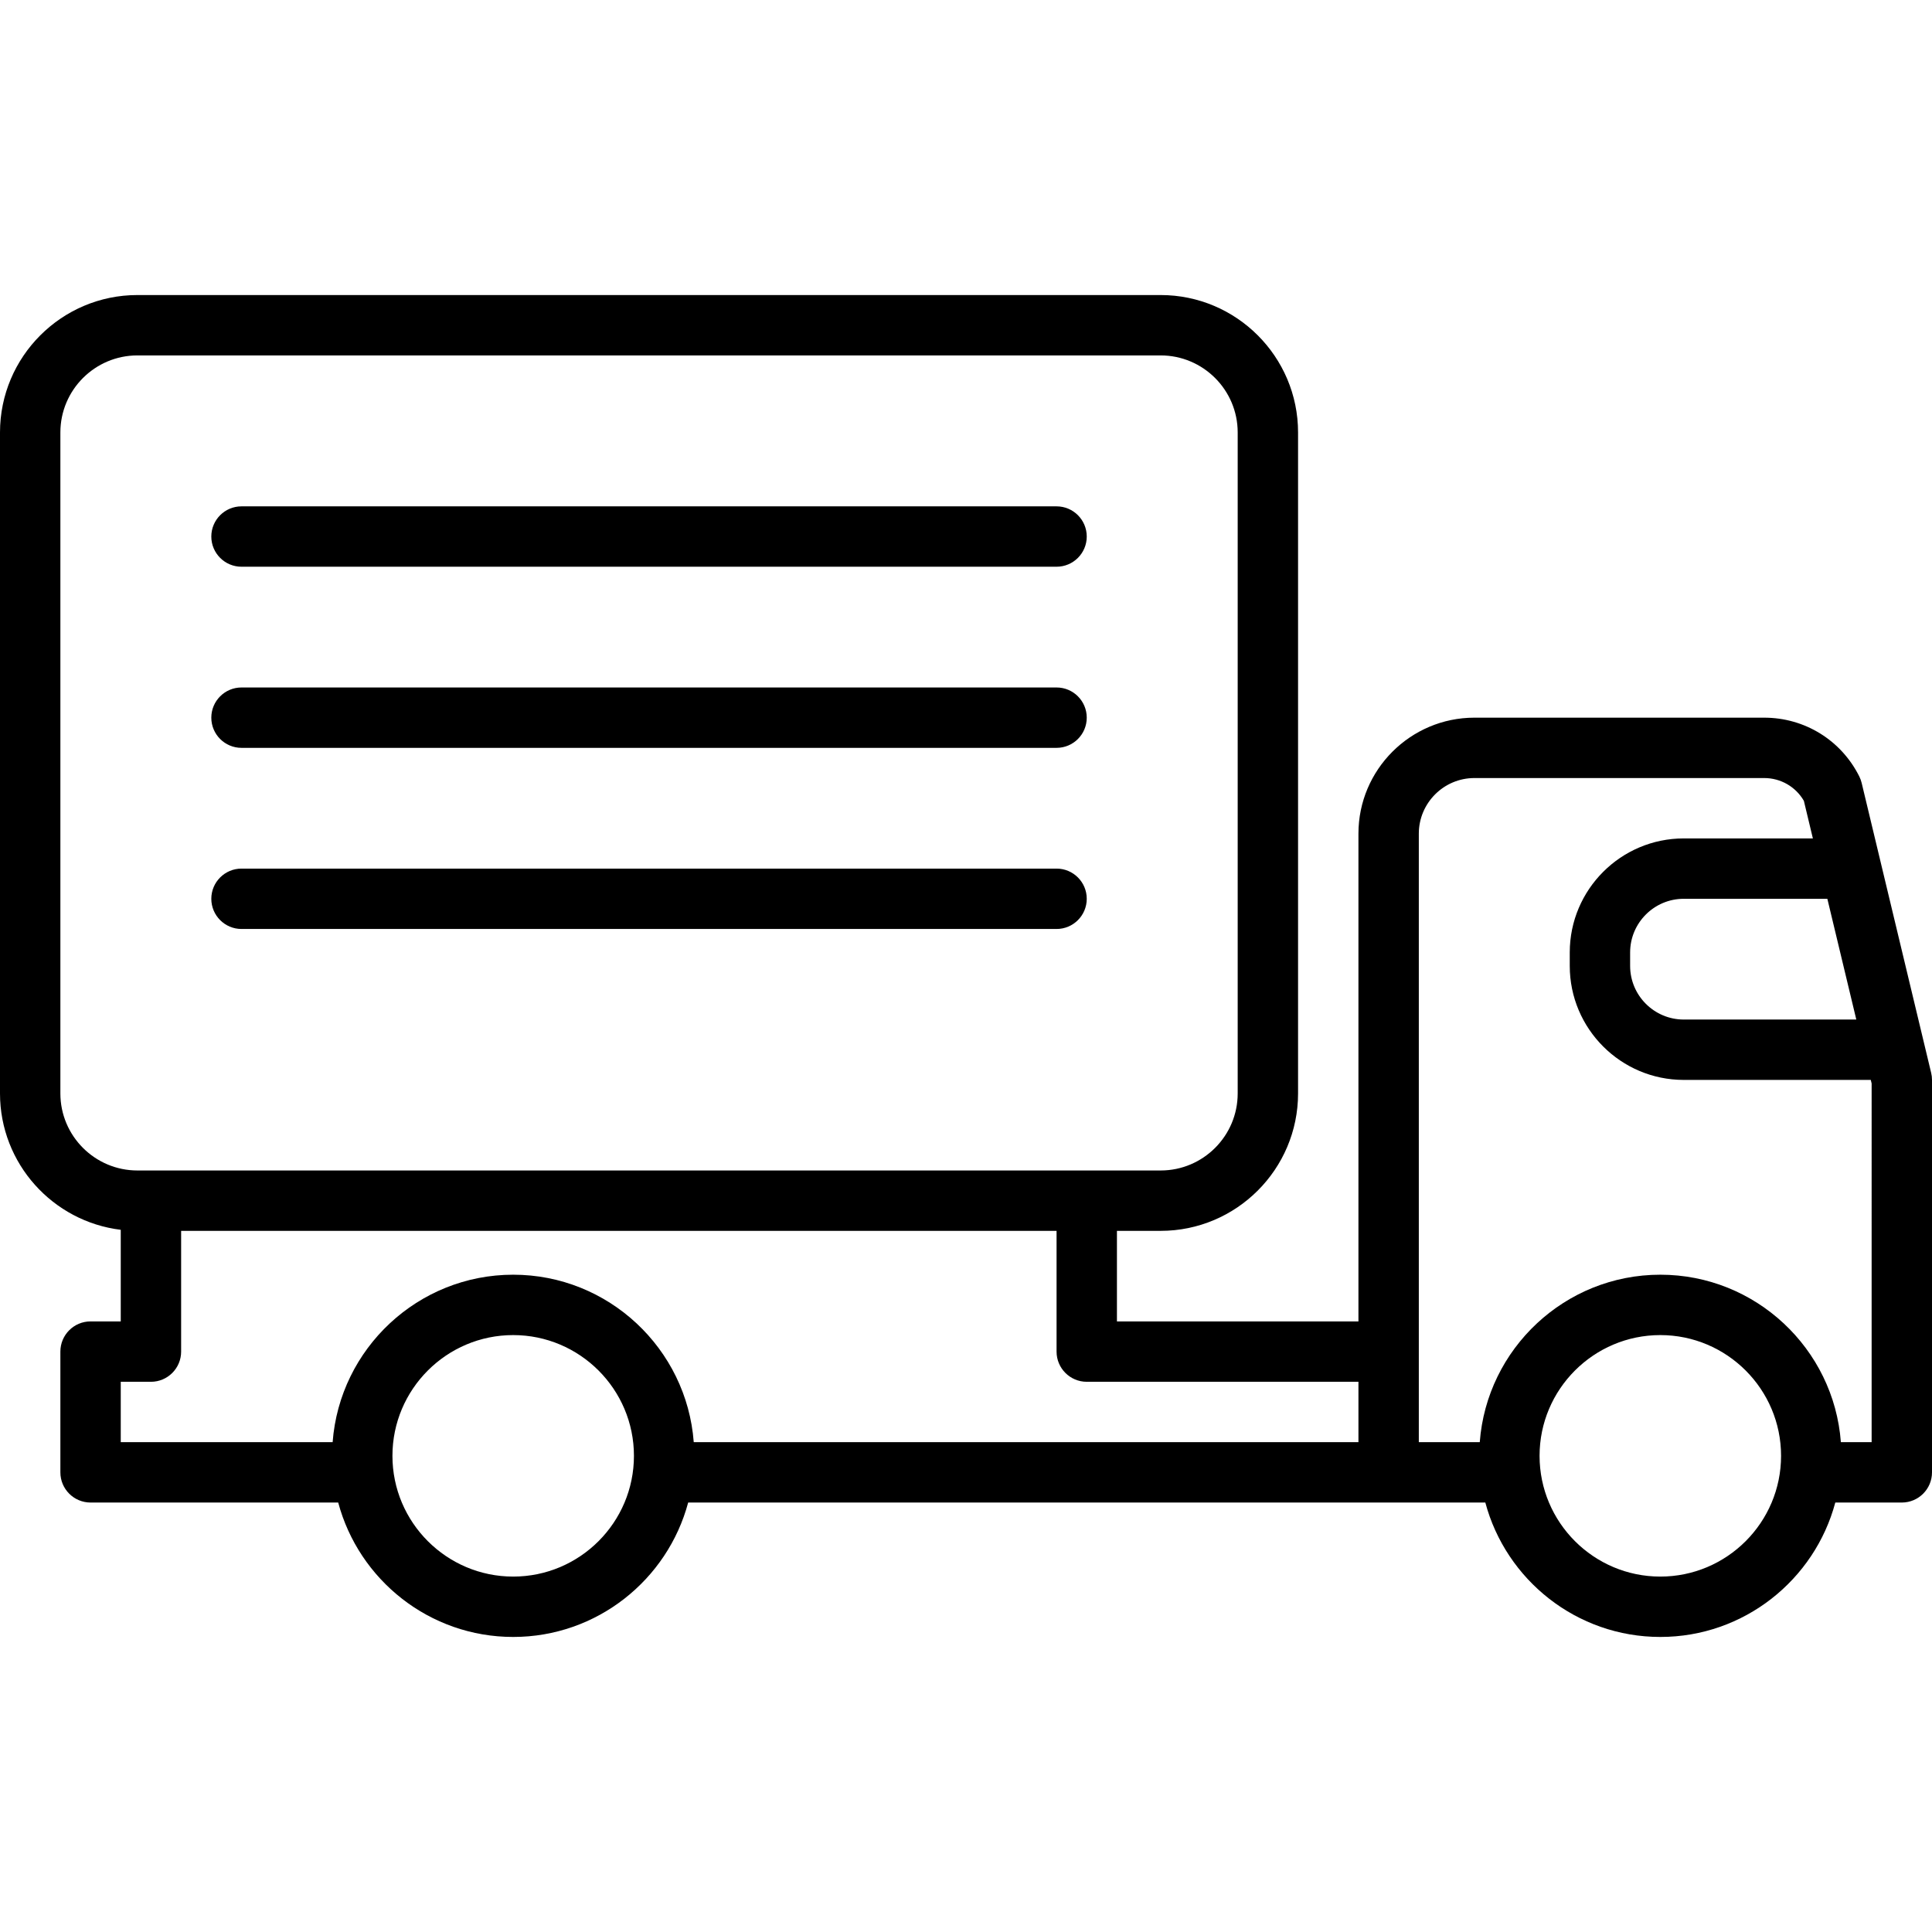 <svg id="Layer_1" enable-background="new 0 0 512 512" height="512" viewBox="0 0 512 512" width="512" xmlns="http://www.w3.org/2000/svg"><g><path d="m511.779 284.323-13.359-55.728c-.007-.037-.018-.072-.026-.108l-5.035-21.003c-.143-.592-.352-1.167-.624-1.711-4.806-9.612-14.468-15.583-25.216-15.583h-76.779c-16.95 0-30.74 13.79-30.74 30.74v129.26h-64v-24h11.585c20.079 0 36.415-16.336 36.415-36.415v-175.17c0-20.079-16.336-36.415-36.415-36.415h-271.17c-20.079-.001-36.415 16.335-36.415 36.414v175.17c0 18.584 13.997 33.951 32 36.138v24.277h-8c-4.418 0-8 3.582-8 8v32c0 4.418 3.582 8 8 8h65.627c5.474 20.486 24.185 35.621 46.373 35.621s40.899-15.135 46.373-35.621h185.627 25.627c5.474 20.486 24.185 35.621 46.373 35.621s40.899-15.135 46.373-35.621h17.627c4.418 0 8-3.582 8-8v-104c0-.628-.074-1.255-.221-1.866zm-19.841-14.134h-45.728c-7.835 0-14.21-6.375-14.21-14.21v-3.58c0-7.835 6.375-14.21 14.21-14.21h38.057zm-475.938 19.585v-175.17c0-11.257 9.158-20.415 20.415-20.415h271.17c11.257 0 20.415 9.158 20.415 20.415v175.17c0 11.257-9.158 20.415-20.415 20.415h-19.585-248-3.585c-11.257 0-20.415-9.158-20.415-20.415zm16 76.415h8c4.418 0 8-3.582 8-8v-32h232v32c0 4.418 3.582 8 8 8h72v16h-176.151c-1.859-24.78-22.601-44.379-47.849-44.379s-45.99 19.599-47.849 44.379h-56.151zm104 51.622c-17.645 0-32-14.355-32-32s14.355-32 32-32 32 14.355 32 32-14.355 32-32 32zm304 0c-17.645 0-32-14.355-32-32s14.355-32 32-32 32 14.355 32 32-14.355 32-32 32zm56-35.622h-8.151c-1.859-24.78-22.601-44.379-47.849-44.379s-45.99 19.599-47.849 44.379h-16.151v-24-137.259c0-8.128 6.612-14.74 14.74-14.74h76.779c4.379 0 8.34 2.291 10.521 6.03l2.39 9.97h-34.22c-16.658 0-30.21 13.552-30.21 30.21v3.58c0 16.658 13.552 30.21 30.21 30.21h49.563l.227.947z"/><path d="m64 150.189h216c4.418 0 8-3.582 8-8s-3.582-8-8-8h-216c-4.418 0-8 3.582-8 8s3.582 8 8 8z"/><path d="m64 198.189h216c4.418 0 8-3.582 8-8s-3.582-8-8-8h-216c-4.418 0-8 3.582-8 8s3.582 8 8 8z"/><path d="m64 246.189h216c4.418 0 8-3.582 8-8s-3.582-8-8-8h-216c-4.418 0-8 3.582-8 8s3.582 8 8 8z"/></g></svg>